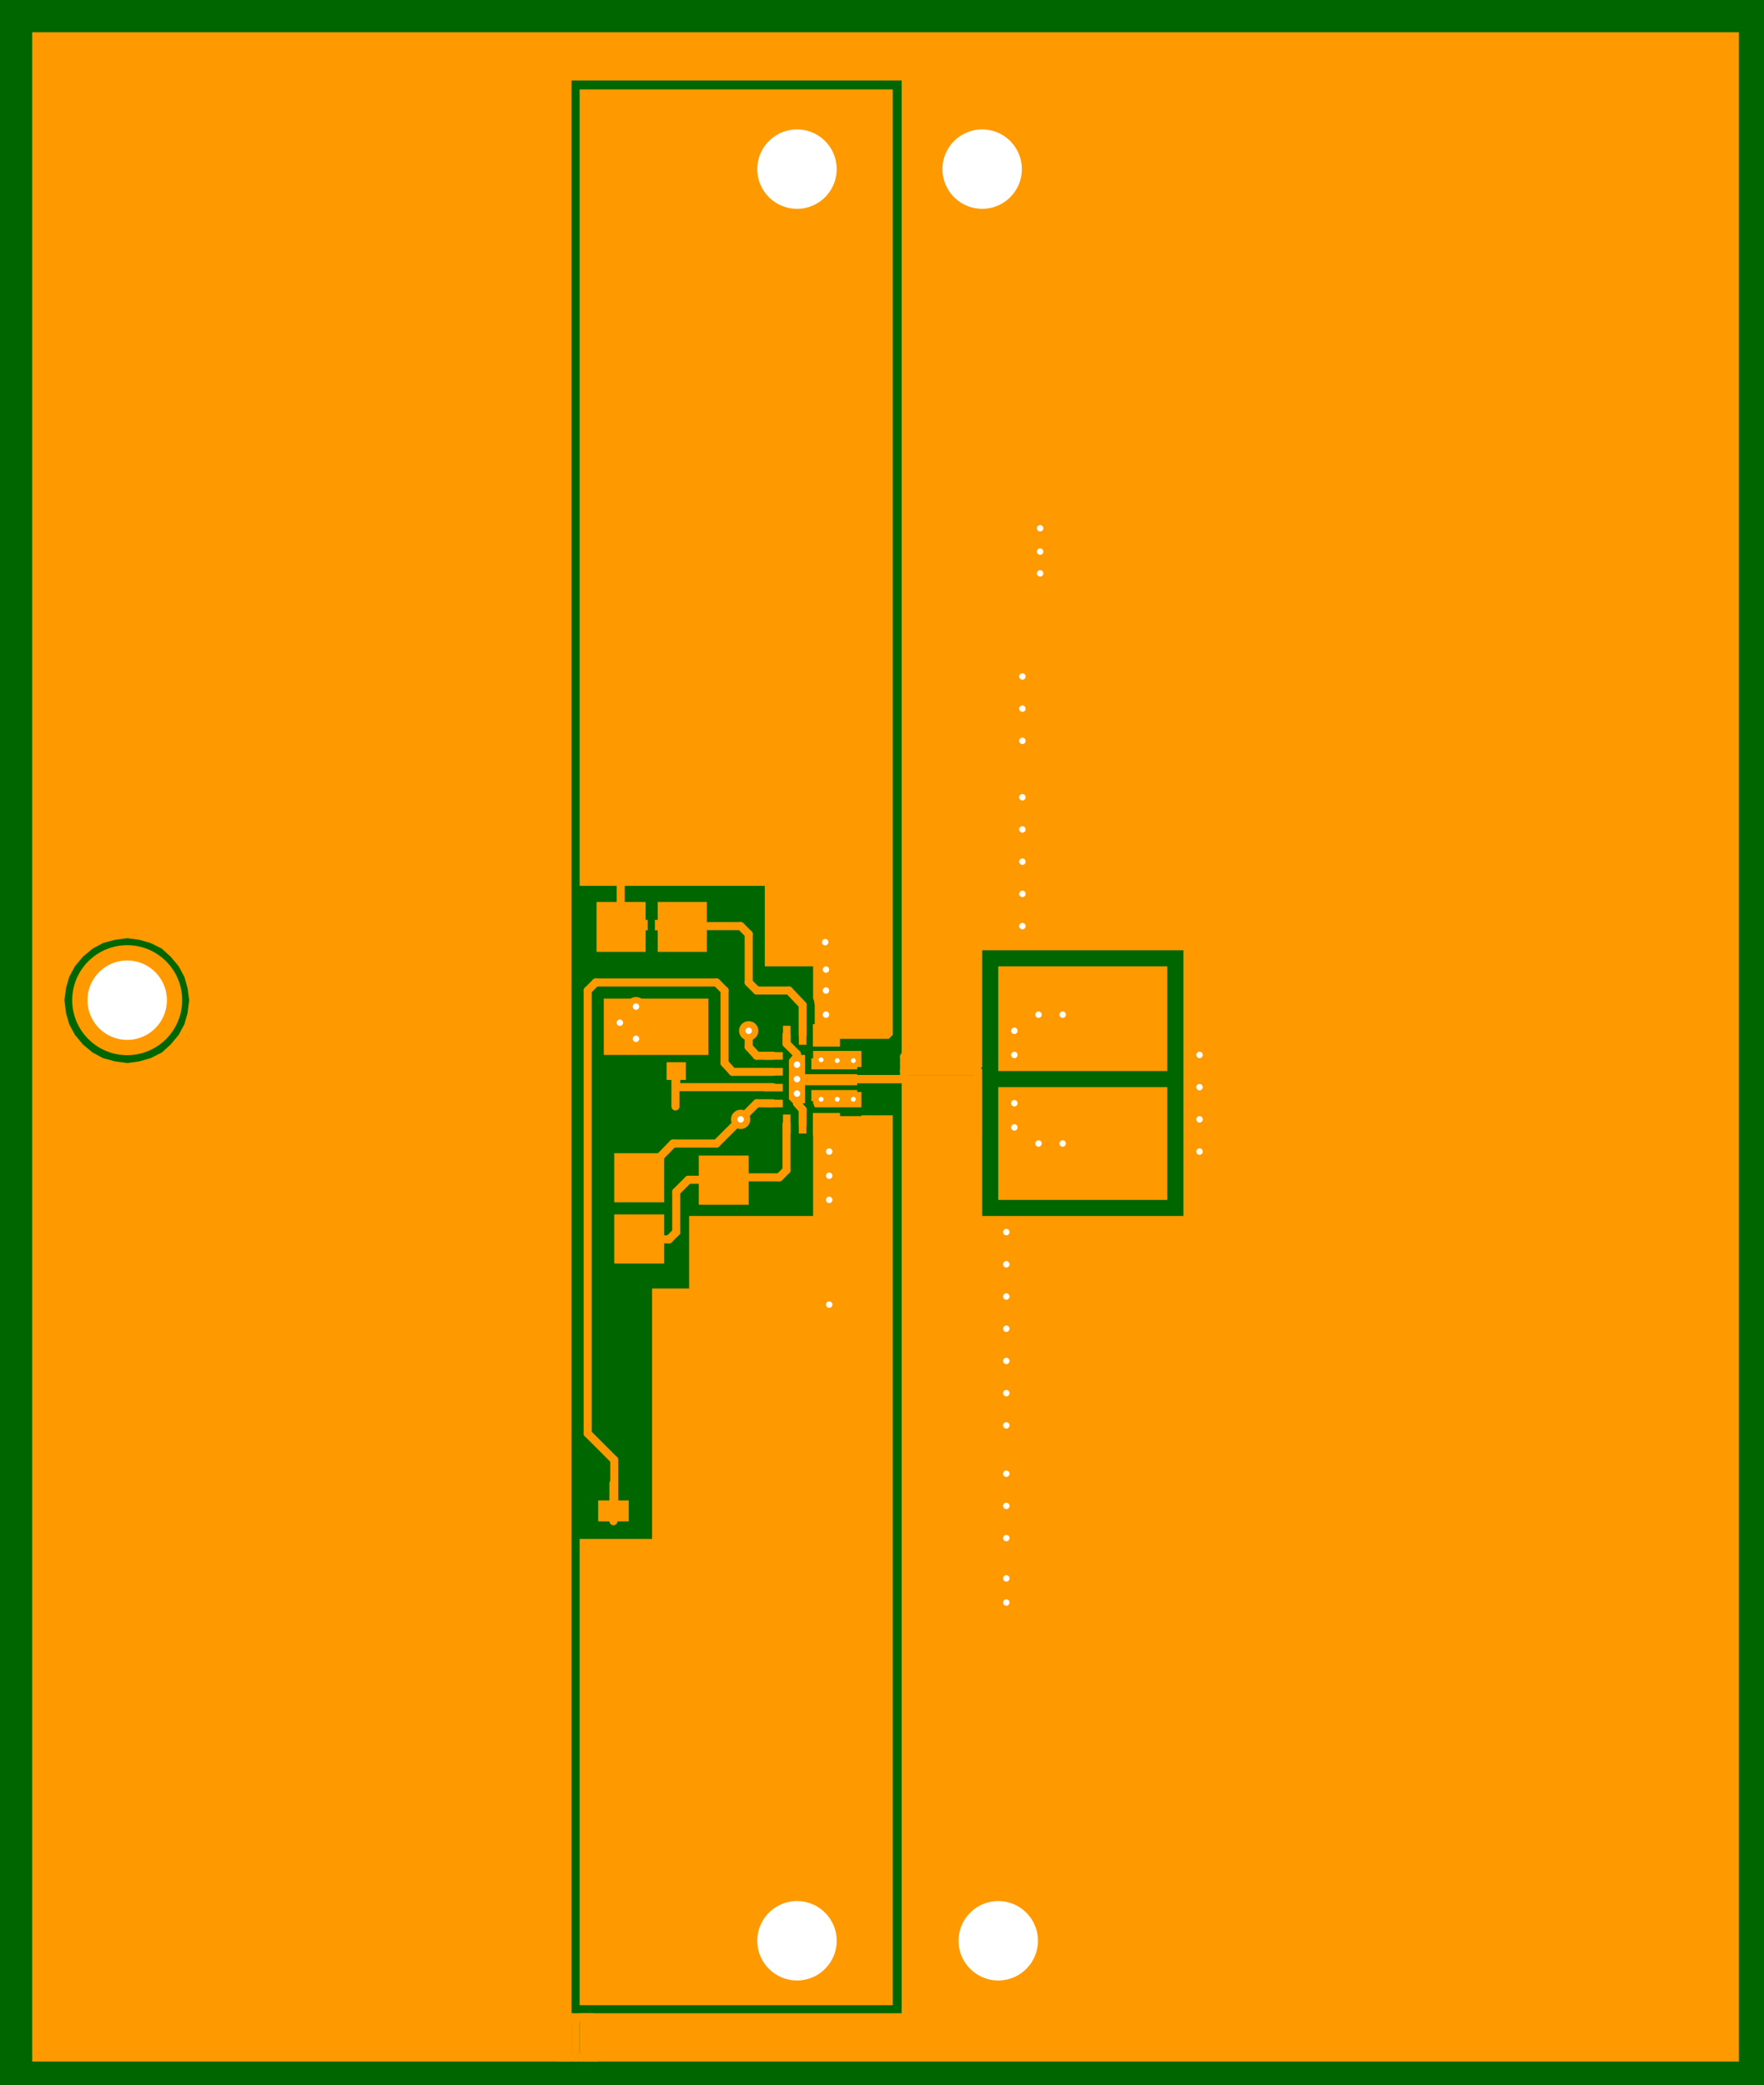 <?xml version="1.0" encoding="UTF-8"?>
<!DOCTYPE svg PUBLIC "-//W3C//DTD SVG 1.1//EN" "http://www.w3.org/Graphics/SVG/1.1/DTD/svg11.dtd">

<svg xmlns="http://www.w3.org/2000/svg" xmlns:xlink="http://www.w3.org/1999/xlink" width="223.5px" height="264.1px" viewbox="0 0 223.5 264.1" version="1.1">
  <rect width="100%" height="100%" fill="#808080" stroke="none"/>
  <title>TPS63070_BUCKBOOST_RNM_A_top: null</title>
  <desc>TPS63070_BUCKBOOST_RNM_A WebTHERM&amp;reg; Board Layout file</desc>
  <g id="board" fill-opacity="1" transform="scale(0.102,-0.102) translate(0,-2600.0)">
    <rect x="0" y="0" width="2200" height="2600" stroke="#006600" stroke-width="0" fill="#006600" type="Fill" layer="PCB" />
    <polygon net="0" points="2160,40 720,40 720,100 1120,100 1120,1220 1120,1255 1061,1255 1060,1255 1060,1255 1041,1255 1040,1255 1039,1255 1021,1255 1020,1255 1020,1255 1000,1255 1000,1250 1000,1245 1000,1230 985,1230 980,1235 980,1284 985,1290 1000,1290 1000,1265 1019,1265 1020,1264 1022,1265 1037,1265 1040,1264 1043,1265 1057,1265 1060,1264 1063,1265 1114,1265 1114,1265 1114,1265 1115,1265 1122,1265 1211,1265 1213,1265 1213,1265 1214,1265 1214,1264 1214,1264 1216,1262 1220,1259 1220,1090 1470,1090 1470,1420 1220,1420 1220,1275 1216,1272 1214,1270 1214,1270 1214,1270 1213,1270 1213,1270 1211,1270 1125,1270 1120,1270 1120,1272 1120,1273 1120,2500 710,2500 710,40 40,40 40,2560 2160,2560" stroke-width="0.0" stroke="#ff9900" fill="#ff9900" stroke-linecap="round" stroke-linejoin="round" opacity="1.0" layer="TOP" />
    <polygon net="0" points="158,1435 143,1433 128,1429 115,1422 103,1412 93,1400 86,1387 82,1373 80,1358 82,1342 86,1328 93,1315 103,1303 115,1293 128,1286 143,1282 158,1280 173,1282 187,1286 201,1293 212,1303 222,1315 229,1328 233,1342 235,1358 233,1373 229,1387 222,1400 212,1412 201,1422 187,1429 173,1433" stroke-width="0.0" stroke="#006600" fill="#006600" stroke-linecap="round" stroke-linejoin="round" opacity="1.0" layer="TOP" />
    <polygon net="13" points="1070,1295 1070,1275 1010,1275 1010,1277 1010,1278 1010,1279 1010,1290 1010,1291 1010,1295" stroke-width="0.0" stroke="#ff9900" fill="#ff9900" stroke-linecap="round" stroke-linejoin="round" opacity="1.0" layer="TOP" />
    <polygon net="0" points="880,1290 840,1290 840,1290 839,1290 798,1290 798,1290 750,1290 750,1360 880,1360" stroke-width="0.0" stroke="#ff9900" fill="#ff9900" stroke-linecap="round" stroke-linejoin="round" opacity="1.0" layer="TOP" />
    <polygon net="14" points="1070,1235 1070,1230 1070,1225 1012,1225 1011,1228 1010,1230 1010,1241 1010,1242 1010,1243 1010,1244 1070,1244" stroke-width="0.0" stroke="#ff9900" fill="#ff9900" stroke-linecap="round" stroke-linejoin="round" opacity="1.0" layer="TOP" />
    <polygon net="3" points="1109,1315 1104,1310 1016,1310 1012,1315 1012,1352 1011,1358 1010,1360 1010,1400 950,1400 950,1500 810,1500 720,1500 720,2489 1109,2489" stroke-width="0.0" stroke="#ff9900" fill="#ff9900" stroke-linecap="round" stroke-linejoin="round" opacity="1.0" layer="TOP" />
    <polygon net="9" points="1109,1215 1109,110 735,110 735,110 720,110 720,689 810,689 810,990 810,1000 830,1000 856,1000 856,1090 1010,1090 1010,1110 1010,1190 1010,1197 1011,1199 1012,1204 1012,1209 1018,1214 1070,1214 1070,1215 1071,1215" stroke-width="0.0" stroke="#ff9900" fill="#ff9900" stroke-linecap="round" stroke-linejoin="round" opacity="1.0" layer="TOP" />
    <polygon net="13" points="1450,1270 1240,1270 1240,1400 1450,1400" stroke-width="0.0" stroke="#ff9900" fill="#ff9900" stroke-linecap="round" stroke-linejoin="round" opacity="1.0" layer="TOP" />
    <polygon net="14" points="1450,1110 1240,1110 1240,1250 1450,1250" stroke-width="0.0" stroke="#ff9900" fill="#ff9900" stroke-linecap="round" stroke-linejoin="round" opacity="1.0" layer="TOP" />
    <polygon net="14" points="1273,1194 1273,1232 1406,1232 1406,1194" stroke-width="0.0" stroke="#ff9900" fill="#ff9900" stroke-linecap="round" stroke-linejoin="round" opacity="1.0" layer="TOP" />
    <polygon net="13" points="1273,1287 1273,1325 1406,1325 1406,1287" stroke-width="0.0" stroke="#ff9900" fill="#ff9900" stroke-linecap="round" stroke-linejoin="round" opacity="1.0" layer="TOP" />
    <polygon net="7" points="763,1031 763,1092 825,1092 825,1031" stroke-width="0.0" stroke="#ff9900" fill="#ff9900" stroke-linecap="round" stroke-linejoin="round" opacity="1.0" layer="TOP" />
    <polygon net="0" points="763,1107 763,1168 825,1168 825,1107" stroke-width="0.0" stroke="#ff9900" fill="#ff9900" stroke-linecap="round" stroke-linejoin="round" opacity="1.0" layer="TOP" />
    <polygon net="9" points="868,1028 868,1089 930,1089 930,1028" stroke-width="0.0" stroke="#ff9900" fill="#ff9900" stroke-linecap="round" stroke-linejoin="round" opacity="1.0" layer="TOP" />
    <polygon net="7" points="868,1104 868,1165 930,1165 930,1104" stroke-width="0.0" stroke="#ff9900" fill="#ff9900" stroke-linecap="round" stroke-linejoin="round" opacity="1.0" layer="TOP" />
    <polygon net="3" points="741,1418 741,1480 802,1480 802,1418" stroke-width="0.0" stroke="#ff9900" fill="#ff9900" stroke-linecap="round" stroke-linejoin="round" opacity="1.0" layer="TOP" />
    <polygon net="10" points="817,1418 817,1480 878,1480 878,1418" stroke-width="0.0" stroke="#ff9900" fill="#ff9900" stroke-linecap="round" stroke-linejoin="round" opacity="1.0" layer="TOP" />
    <line net="10" x1="825" y1="1450" x2="848" y2="1450" stroke-width="10" stroke="#ff9900" stroke-linecap="round" stroke-linejoin="round" opacity="1.0" layer="TOP" />
    <line net="3" x1="771" y1="1450" x2="795" y2="1450" stroke-width="10" stroke="#ff9900" stroke-linecap="round" stroke-linejoin="round" opacity="1.0" layer="TOP" />
    <line net="7" x1="888" y1="1138" x2="903" y2="1138" stroke-width="10" stroke="#ff9900" stroke-linecap="round" stroke-linejoin="round" opacity="1.0" layer="TOP" />
    <line net="7" x1="900" y1="1110" x2="900" y2="1135" stroke-width="10" stroke="#ff9900" stroke-linecap="round" stroke-linejoin="round" opacity="1.0" layer="TOP" />
    <line net="7" x1="903" y1="1138" x2="968" y2="1138" stroke-width="10" stroke="#ff9900" stroke-linecap="round" stroke-linejoin="round" opacity="1.0" layer="TOP" />
    <line net="7" x1="900" y1="1135" x2="903" y2="1138" stroke-width="10" stroke="#ff9900" stroke-linecap="round" stroke-linejoin="round" opacity="1.0" layer="TOP" />
    <line net="7" x1="795" y1="1061" x2="795" y2="1085" stroke-width="10" stroke="#ff9900" stroke-linecap="round" stroke-linejoin="round" opacity="1.0" layer="TOP" />
    <line net="0" x1="795" y1="1115" x2="795" y2="1138" stroke-width="10" stroke="#ff9900" stroke-linecap="round" stroke-linejoin="round" opacity="1.0" layer="TOP" />
    <line net="17" x1="840" y1="1251" x2="841" y2="1250" stroke-width="10" stroke="#ff9900" stroke-linecap="round" stroke-linejoin="round" opacity="1.0" layer="TOP" />
    <line net="17" x1="840" y1="1251" x2="840" y2="1275" stroke-width="10" stroke="#ff9900" stroke-linecap="round" stroke-linejoin="round" opacity="1.0" layer="TOP" />
    <line net="17" x1="840" y1="1249" x2="840" y2="1251" stroke-width="10" stroke="#ff9900" stroke-linecap="round" stroke-linejoin="round" opacity="1.0" layer="TOP" />
    <line net="0" x1="1152" y1="1122" x2="1165" y2="1110" stroke-width="10" stroke="#ff9900" stroke-linecap="round" stroke-linejoin="round" opacity="1.0" layer="TOP" />
    <line net="0" x1="1152" y1="1122" x2="1152" y2="1130" stroke-width="10" stroke="#ff9900" stroke-linecap="round" stroke-linejoin="round" opacity="1.0" layer="TOP" />
    <line net="0" x1="1152" y1="1130" x2="1215" y2="1192" stroke-width="10" stroke="#ff9900" stroke-linecap="round" stroke-linejoin="round" opacity="1.0" layer="TOP" />
    <line net="0" x1="1215" y1="1192" x2="1215" y2="1270" stroke-width="10" stroke="#ff9900" stroke-linecap="round" stroke-linejoin="round" opacity="1.0" layer="TOP" />
    <line net="0" x1="1123" y1="1270" x2="1123" y2="1288" stroke-width="10" stroke="#ff9900" stroke-linecap="round" stroke-linejoin="round" opacity="1.0" layer="TOP" />
    <line net="0" x1="1123" y1="1263" x2="1123" y2="1270" stroke-width="10" stroke="#ff9900" stroke-linecap="round" stroke-linejoin="round" opacity="1.0" layer="TOP" />
    <line net="0" x1="1123" y1="1270" x2="1215" y2="1270" stroke-width="10" stroke="#ff9900" stroke-linecap="round" stroke-linejoin="round" opacity="1.0" layer="TOP" />
    <line net="0" x1="1171" y1="920" x2="1171" y2="950" stroke-width="10" stroke="#ff9900" stroke-linecap="round" stroke-linejoin="round" opacity="1.0" layer="TOP" />
    <line net="0" x1="1171" y1="259" x2="1171" y2="920" stroke-width="10" stroke="#ff9900" stroke-linecap="round" stroke-linejoin="round" opacity="1.0" layer="TOP" />
    <line net="0" x1="1120" y1="1260" x2="1123" y2="1263" stroke-width="10" stroke="#ff9900" stroke-linecap="round" stroke-linejoin="round" opacity="1.0" layer="TOP" />
    <line net="0" x1="1029" y1="1260" x2="1120" y2="1260" stroke-width="10" stroke="#ff9900" stroke-linecap="round" stroke-linejoin="round" opacity="1.0" layer="TOP" />
    <line net="9" x1="1025" y1="1204" x2="1083" y2="1146" stroke-width="10" stroke="#ff9900" stroke-linecap="round" stroke-linejoin="round" opacity="1.0" layer="TOP" />
    <line net="9" x1="1083" y1="1026" x2="1083" y2="1146" stroke-width="10" stroke="#ff9900" stroke-linecap="round" stroke-linejoin="round" opacity="1.0" layer="TOP" />
    <line net="10" x1="997" y1="1315" x2="997" y2="1352" stroke-width="10" stroke="#ff9900" stroke-linecap="round" stroke-linejoin="round" opacity="1.0" layer="TOP" />
    <line net="3" x1="1025" y1="1315" x2="1026" y2="1315" stroke-width="10" stroke="#ff9900" stroke-linecap="round" stroke-linejoin="round" opacity="1.0" layer="TOP" />
    <line net="3" x1="1025" y1="1315" x2="1026" y2="1315" stroke-width="10" stroke="#ff9900" stroke-linecap="round" stroke-linejoin="round" opacity="1.0" layer="TOP" />
    <line net="15" x1="730" y1="820" x2="730" y2="1370" stroke-width="10" stroke="#ff9900" stroke-linecap="round" stroke-linejoin="round" opacity="1.0" layer="TOP" />
    <line net="15" x1="730" y1="820" x2="763" y2="787" stroke-width="10" stroke="#ff9900" stroke-linecap="round" stroke-linejoin="round" opacity="1.0" layer="TOP" />
    <line net="15" x1="763" y1="735" x2="763" y2="787" stroke-width="10" stroke="#ff9900" stroke-linecap="round" stroke-linejoin="round" opacity="1.0" layer="TOP" />
    <line net="7" x1="795" y1="1061" x2="831" y2="1061" stroke-width="10" stroke="#ff9900" stroke-linecap="round" stroke-linejoin="round" opacity="1.0" layer="TOP" />
    <line net="7" x1="831" y1="1061" x2="840" y2="1070" stroke-width="10" stroke="#ff9900" stroke-linecap="round" stroke-linejoin="round" opacity="1.0" layer="TOP" />
    <line net="7" x1="840" y1="1070" x2="840" y2="1120" stroke-width="10" stroke="#ff9900" stroke-linecap="round" stroke-linejoin="round" opacity="1.0" layer="TOP" />
    <line net="7" x1="840" y1="1120" x2="855" y2="1135" stroke-width="10" stroke="#ff9900" stroke-linecap="round" stroke-linejoin="round" opacity="1.0" layer="TOP" />
    <line net="7" x1="855" y1="1135" x2="900" y2="1135" stroke-width="10" stroke="#ff9900" stroke-linecap="round" stroke-linejoin="round" opacity="1.0" layer="TOP" />
    <line net="9" x1="900" y1="1050" x2="900" y2="1058" stroke-width="10" stroke="#ff9900" stroke-linecap="round" stroke-linejoin="round" opacity="1.0" layer="TOP" />
    <line net="0" x1="795" y1="1138" x2="836" y2="1180" stroke-width="10" stroke="#ff9900" stroke-linecap="round" stroke-linejoin="round" opacity="1.0" layer="TOP" />
    <line net="0" x1="836" y1="1180" x2="890" y2="1180" stroke-width="10" stroke="#ff9900" stroke-linecap="round" stroke-linejoin="round" opacity="1.0" layer="TOP" />
    <line net="0" x1="1170" y1="1469" x2="1181" y2="1480" stroke-width="10" stroke="#ff9900" stroke-linecap="round" stroke-linejoin="round" opacity="1.0" layer="TOP" />
    <line net="0" x1="1170" y1="1335" x2="1170" y2="1469" stroke-width="10" stroke="#ff9900" stroke-linecap="round" stroke-linejoin="round" opacity="1.0" layer="TOP" />
    <line net="0" x1="1123" y1="1288" x2="1170" y2="1335" stroke-width="10" stroke="#ff9900" stroke-linecap="round" stroke-linejoin="round" opacity="1.0" layer="TOP" />
    <line net="0" x1="1165" y1="1057" x2="1165" y2="1110" stroke-width="10" stroke="#ff9900" stroke-linecap="round" stroke-linejoin="round" opacity="1.0" layer="TOP" />
    <line net="0" x1="1163" y1="1056" x2="1165" y2="1057" stroke-width="10" stroke="#ff9900" stroke-linecap="round" stroke-linejoin="round" opacity="1.0" layer="TOP" />
    <line net="0" x1="1163" y1="957" x2="1163" y2="1056" stroke-width="10" stroke="#ff9900" stroke-linecap="round" stroke-linejoin="round" opacity="1.0" layer="TOP" />
    <line net="0" x1="1171" y1="259" x2="1240" y2="190" stroke-width="10" stroke="#ff9900" stroke-linecap="round" stroke-linejoin="round" opacity="1.0" layer="TOP" />
    <line net="15" x1="740" y1="1380" x2="890" y2="1380" stroke-width="10" stroke="#ff9900" stroke-linecap="round" stroke-linejoin="round" opacity="1.0" layer="TOP" />
    <line net="15" x1="730" y1="1370" x2="740" y2="1380" stroke-width="10" stroke="#ff9900" stroke-linecap="round" stroke-linejoin="round" opacity="1.0" layer="TOP" />
    <line net="9" x1="900" y1="1050" x2="970" y2="980" stroke-width="10" stroke="#ff9900" stroke-linecap="round" stroke-linejoin="round" opacity="1.0" layer="TOP" />
    <line net="15" x1="900" y1="1280" x2="900" y2="1370" stroke-width="10" stroke="#ff9900" stroke-linecap="round" stroke-linejoin="round" opacity="1.0" layer="TOP" />
    <line net="15" x1="890" y1="1380" x2="900" y2="1370" stroke-width="10" stroke="#ff9900" stroke-linecap="round" stroke-linejoin="round" opacity="1.0" layer="TOP" />
    <line net="15" x1="900" y1="1280" x2="910" y2="1269" stroke-width="10" stroke="#ff9900" stroke-linecap="round" stroke-linejoin="round" opacity="1.0" layer="TOP" />
    <line net="15" x1="910" y1="1269" x2="960" y2="1269" stroke-width="10" stroke="#ff9900" stroke-linecap="round" stroke-linejoin="round" opacity="1.0" layer="TOP" />
    <line net="0" x1="890" y1="1180" x2="920" y2="1210" stroke-width="10" stroke="#ff9900" stroke-linecap="round" stroke-linejoin="round" opacity="1.0" layer="TOP" />
    <line net="0" x1="920" y1="1210" x2="940" y2="1230" stroke-width="10" stroke="#ff9900" stroke-linecap="round" stroke-linejoin="round" opacity="1.0" layer="TOP" />
    <line net="0" x1="940" y1="1230" x2="960" y2="1230" stroke-width="10" stroke="#ff9900" stroke-linecap="round" stroke-linejoin="round" opacity="1.0" layer="TOP" />
    <line net="17" x1="841" y1="1250" x2="960" y2="1250" stroke-width="10" stroke="#ff9900" stroke-linecap="round" stroke-linejoin="round" opacity="1.0" layer="TOP" />
    <line net="3" x1="930" y1="1300" x2="930" y2="1320" stroke-width="10" stroke="#ff9900" stroke-linecap="round" stroke-linejoin="round" opacity="1.0" layer="TOP" />
    <line net="3" x1="930" y1="1300" x2="940" y2="1289" stroke-width="10" stroke="#ff9900" stroke-linecap="round" stroke-linejoin="round" opacity="1.0" layer="TOP" />
    <line net="3" x1="940" y1="1289" x2="960" y2="1289" stroke-width="10" stroke="#ff9900" stroke-linecap="round" stroke-linejoin="round" opacity="1.0" layer="TOP" />
    <line net="0" x1="990" y1="1260" x2="1029" y2="1260" stroke-width="10" stroke="#ff9900" stroke-linecap="round" stroke-linejoin="round" opacity="1.0" layer="TOP" />
    <line net="0" x1="990" y1="1278" x2="990" y2="1291" stroke-width="10" stroke="#ff9900" stroke-linecap="round" stroke-linejoin="round" opacity="1.0" layer="TOP" />
    <line net="0" x1="977" y1="1304" x2="977" y2="1315" stroke-width="10" stroke="#ff9900" stroke-linecap="round" stroke-linejoin="round" opacity="1.0" layer="TOP" />
    <line net="0" x1="977" y1="1304" x2="990" y2="1291" stroke-width="10" stroke="#ff9900" stroke-linecap="round" stroke-linejoin="round" opacity="1.0" layer="TOP" />
    <line net="10" x1="848" y1="1450" x2="920" y2="1450" stroke-width="10" stroke="#ff9900" stroke-linecap="round" stroke-linejoin="round" opacity="1.0" layer="TOP" />
    <line net="10" x1="920" y1="1450" x2="930" y2="1440" stroke-width="10" stroke="#ff9900" stroke-linecap="round" stroke-linejoin="round" opacity="1.0" layer="TOP" />
    <line net="10" x1="930" y1="1380" x2="930" y2="1440" stroke-width="10" stroke="#ff9900" stroke-linecap="round" stroke-linejoin="round" opacity="1.0" layer="TOP" />
    <line net="10" x1="930" y1="1380" x2="940" y2="1370" stroke-width="10" stroke="#ff9900" stroke-linecap="round" stroke-linejoin="round" opacity="1.0" layer="TOP" />
    <line net="10" x1="940" y1="1370" x2="980" y2="1370" stroke-width="10" stroke="#ff9900" stroke-linecap="round" stroke-linejoin="round" opacity="1.0" layer="TOP" />
    <line net="10" x1="980" y1="1370" x2="997" y2="1352" stroke-width="10" stroke="#ff9900" stroke-linecap="round" stroke-linejoin="round" opacity="1.0" layer="TOP" />
    <line net="3" x1="771" y1="1450" x2="771" y2="1518" stroke-width="10" stroke="#ff9900" stroke-linecap="round" stroke-linejoin="round" opacity="1.0" layer="TOP" />
    <line net="3" x1="770" y1="1520" x2="771" y2="1518" stroke-width="10" stroke="#ff9900" stroke-linecap="round" stroke-linejoin="round" opacity="1.0" layer="TOP" />
    <line net="0" x1="1163" y1="957" x2="1171" y2="950" stroke-width="10" stroke="#ff9900" stroke-linecap="round" stroke-linejoin="round" opacity="1.0" layer="TOP" />
    <line net="9" x1="990" y1="190" x2="990" y2="270" stroke-width="10" stroke="#ff9900" stroke-linecap="round" stroke-linejoin="round" opacity="1.0" layer="TOP" />
    <line net="9" x1="990" y1="270" x2="1049" y2="329" stroke-width="10" stroke="#ff9900" stroke-linecap="round" stroke-linejoin="round" opacity="1.0" layer="TOP" />
    <line net="9" x1="770" y1="661" x2="838" y2="661" stroke-width="10" stroke="#ff9900" stroke-linecap="round" stroke-linejoin="round" opacity="1.0" layer="TOP" />
    <line net="9" x1="1000" y1="950" x2="1049" y2="950" stroke-width="10" stroke="#ff9900" stroke-linecap="round" stroke-linejoin="round" opacity="1.0" layer="TOP" />
    <line net="9" x1="970" y1="980" x2="1000" y2="950" stroke-width="10" stroke="#ff9900" stroke-linecap="round" stroke-linejoin="round" opacity="1.0" layer="TOP" />
    <line net="9" x1="1049" y1="329" x2="1049" y2="950" stroke-width="10" stroke="#ff9900" stroke-linecap="round" stroke-linejoin="round" opacity="1.0" layer="TOP" />
    <line net="9" x1="1049" y1="950" x2="1049" y2="991" stroke-width="10" stroke="#ff9900" stroke-linecap="round" stroke-linejoin="round" opacity="1.0" layer="TOP" />
    <line net="9" x1="1049" y1="991" x2="1083" y2="1026" stroke-width="10" stroke="#ff9900" stroke-linecap="round" stroke-linejoin="round" opacity="1.0" layer="TOP" />
    <line net="3" x1="1026" y1="1315" x2="1026" y2="1396" stroke-width="10" stroke="#ff9900" stroke-linecap="round" stroke-linejoin="round" opacity="1.0" layer="TOP" />
    <line net="3" x1="1026" y1="1396" x2="1059" y2="1429" stroke-width="10" stroke="#ff9900" stroke-linecap="round" stroke-linejoin="round" opacity="1.0" layer="TOP" />
    <line net="3" x1="990" y1="2390" x2="1059" y2="2321" stroke-width="10" stroke="#ff9900" stroke-linecap="round" stroke-linejoin="round" opacity="1.0" layer="TOP" />
    <line net="3" x1="1059" y1="1429" x2="1059" y2="2321" stroke-width="10" stroke="#ff9900" stroke-linecap="round" stroke-linejoin="round" opacity="1.0" layer="TOP" />
    <line net="0" x1="1150" y1="2320" x2="1220" y2="2390" stroke-width="10" stroke="#ff9900" stroke-linecap="round" stroke-linejoin="round" opacity="1.0" layer="TOP" />
    <line net="0" x1="1150" y1="1600" x2="1150" y2="2320" stroke-width="10" stroke="#ff9900" stroke-linecap="round" stroke-linejoin="round" opacity="1.0" layer="TOP" />
    <line net="0" x1="1150" y1="1600" x2="1181" y2="1569" stroke-width="10" stroke="#ff9900" stroke-linecap="round" stroke-linejoin="round" opacity="1.0" layer="TOP" />
    <line net="0" x1="1181" y1="1480" x2="1181" y2="1569" stroke-width="10" stroke="#ff9900" stroke-linecap="round" stroke-linejoin="round" opacity="1.0" layer="TOP" />
    <line net="0" x1="771" y1="1328" x2="840" y2="1328" stroke-width="10" stroke="#ff9900" stroke-linecap="round" stroke-linejoin="round" opacity="1.0" layer="TOP" />
    <line net="0" x1="770" y1="1330" x2="771" y2="1328" stroke-width="10" stroke="#ff9900" stroke-linecap="round" stroke-linejoin="round" opacity="1.0" layer="TOP" />
    <line net="0" x1="1240" y1="130" x2="1240" y2="190" stroke-width="10" stroke="#ff9900" stroke-linecap="round" stroke-linejoin="round" opacity="1.0" layer="TOP" />
    <line net="0" x1="1200" y1="90" x2="1240" y2="130" stroke-width="10" stroke="#ff9900" stroke-linecap="round" stroke-linejoin="round" opacity="1.0" layer="TOP" />
    <line net="0" x1="735" y1="95" x2="740" y2="90" stroke-width="10" stroke="#ff9900" stroke-linecap="round" stroke-linejoin="round" opacity="1.0" layer="TOP" />
    <line net="0" x1="710" y1="95" x2="735" y2="95" stroke-width="10" stroke="#ff9900" stroke-linecap="round" stroke-linejoin="round" opacity="1.0" layer="TOP" />
    <line net="0" x1="710" y1="95" x2="715" y2="90" stroke-width="10" stroke="#ff9900" stroke-linecap="round" stroke-linejoin="round" opacity="1.0" layer="TOP" />
    <line net="0" x1="715" y1="45" x2="715" y2="90" stroke-width="10" stroke="#ff9900" stroke-linecap="round" stroke-linejoin="round" opacity="1.0" layer="TOP" />
    <line net="0" x1="715" y1="45" x2="740" y2="45" stroke-width="10" stroke="#ff9900" stroke-linecap="round" stroke-linejoin="round" opacity="1.0" layer="TOP" />
    <line net="0" x1="755" y1="60" x2="1285" y2="60" stroke-width="10" stroke="#ff9900" stroke-linecap="round" stroke-linejoin="round" opacity="1.0" layer="TOP" />
    <line net="0" x1="1285" y1="60" x2="1400" y2="175" stroke-width="10" stroke="#ff9900" stroke-linecap="round" stroke-linejoin="round" opacity="1.0" layer="TOP" />
    <line net="0" x1="1400" y1="175" x2="1400" y2="525" stroke-width="10" stroke="#ff9900" stroke-linecap="round" stroke-linejoin="round" opacity="1.0" layer="TOP" />
    <line net="0" x1="1315" y1="610" x2="1400" y2="525" stroke-width="10" stroke="#ff9900" stroke-linecap="round" stroke-linejoin="round" opacity="1.0" layer="TOP" />
    <line net="0" x1="729" y1="90" x2="740" y2="90" stroke-width="10" stroke="#ff9900" stroke-linecap="round" stroke-linejoin="round" opacity="1.0" layer="TOP" />
    <line net="0" x1="740" y1="90" x2="1200" y2="90" stroke-width="10" stroke="#ff9900" stroke-linecap="round" stroke-linejoin="round" opacity="1.0" layer="TOP" />
    <line net="0" x1="1250" y1="610" x2="1315" y2="610" stroke-width="10" stroke="#ff9900" stroke-linecap="round" stroke-linejoin="round" opacity="1.0" layer="TOP" />
    <line net="0" x1="740" y1="45" x2="755" y2="60" stroke-width="10" stroke="#ff9900" stroke-linecap="round" stroke-linejoin="round" opacity="1.0" layer="TOP" />
    <line net="0" x1="695" y1="45" x2="715" y2="45" stroke-width="10" stroke="#ff9900" stroke-linecap="round" stroke-linejoin="round" opacity="1.0" layer="TOP" />
    <line net="0" x1="990" y1="1230" x2="997" y2="1222" stroke-width="10" stroke="#ff9900" stroke-linecap="round" stroke-linejoin="round" opacity="1.0" layer="TOP" />
    <line net="0" x1="997" y1="1204" x2="997" y2="1222" stroke-width="10" stroke="#ff9900" stroke-linecap="round" stroke-linejoin="round" opacity="1.0" layer="TOP" />
    <line net="0" x1="990" y1="1230" x2="990" y2="1242" stroke-width="10" stroke="#ff9900" stroke-linecap="round" stroke-linejoin="round" opacity="1.0" layer="TOP" />
    <line net="7" x1="977" y1="1147" x2="977" y2="1204" stroke-width="10" stroke="#ff9900" stroke-linecap="round" stroke-linejoin="round" opacity="1.0" layer="TOP" />
    <line net="7" x1="968" y1="1138" x2="977" y2="1147" stroke-width="10" stroke="#ff9900" stroke-linecap="round" stroke-linejoin="round" opacity="1.0" layer="TOP" />
    <line net="0" x1="1128" y1="1129" x2="1175" y2="1129" stroke-width="10" stroke="#ff9900" stroke-linecap="round" stroke-linejoin="round" opacity="1.0" layer="TOP" />
    <line net="9" x1="1052" y1="1129" x2="1099" y2="1129" stroke-width="10" stroke="#ff9900" stroke-linecap="round" stroke-linejoin="round" opacity="1.0" layer="TOP" />
    <line net="0" x1="1129" y1="1399" x2="1176" y2="1399" stroke-width="10" stroke="#ff9900" stroke-linecap="round" stroke-linejoin="round" opacity="1.0" layer="TOP" />
    <line net="3" x1="1053" y1="1399" x2="1100" y2="1399" stroke-width="10" stroke="#ff9900" stroke-linecap="round" stroke-linejoin="round" opacity="1.0" layer="TOP" />
    <line net="9" x1="1026" y1="919" x2="1071" y2="919" stroke-width="10" stroke="#ff9900" stroke-linecap="round" stroke-linejoin="round" opacity="1.0" layer="TOP" />
    <line net="0" x1="1148" y1="919" x2="1193" y2="919" stroke-width="10" stroke="#ff9900" stroke-linecap="round" stroke-linejoin="round" opacity="1.0" layer="TOP" />
    <line net="9" x1="1070" y1="1005" x2="1070" y2="1054" stroke-width="10" stroke="#ff9900" stroke-linecap="round" stroke-linejoin="round" opacity="1.0" layer="TOP" />
    <line net="0" x1="1150" y1="1005" x2="1150" y2="1054" stroke-width="10" stroke="#ff9900" stroke-linecap="round" stroke-linejoin="round" opacity="1.0" layer="TOP" />
    <line net="15" x1="762" y1="711" x2="762" y2="758" stroke-width="10" stroke="#ff9900" stroke-linecap="round" stroke-linejoin="round" opacity="1.0" layer="TOP" />
    <line net="9" x1="762" y1="635" x2="762" y2="682" stroke-width="10" stroke="#ff9900" stroke-linecap="round" stroke-linejoin="round" opacity="1.0" layer="TOP" />
    <line net="0" x1="839" y1="1302" x2="839" y2="1349" stroke-width="10" stroke="#ff9900" stroke-linecap="round" stroke-linejoin="round" opacity="1.0" layer="TOP" />
    <line net="17" x1="839" y1="1226" x2="839" y2="1273" stroke-width="10" stroke="#ff9900" stroke-linecap="round" stroke-linejoin="round" opacity="1.0" layer="TOP" />
    <rect comp="1" net="3" pin="1" x="1056.6" y="1371.1" width="44" height="57" stroke-width="0" stroke="#ff9900" fill="#ff9900" opacity="1.0" layer="TOP" />
    <rect comp="1" net="0" pin="2" x="1127.6" y="1371.1" width="44" height="57" stroke-width="0" stroke="#ff9900" fill="#ff9900" opacity="1.0" layer="TOP" />
    <rect comp="0" net="9" pin="1" x="1056.1" y="1100.9" width="44" height="57" stroke-width="0" stroke="#ff9900" fill="#ff9900" opacity="1.0" layer="TOP" />
    <rect comp="0" net="0" pin="2" x="1127.1" y="1100.9" width="44" height="57" stroke-width="0" stroke="#ff9900" fill="#ff9900" opacity="1.0" layer="TOP" />
    <rect comp="12" net="17" pin="1" x="828.0" y="1259" width="24" height="22" stroke-width="0" stroke="#ff9900" fill="#ff9900" opacity="1.0" layer="TOP" />
    <rect comp="12" net="0" pin="2" x="828.0" y="1292" width="24" height="22" stroke-width="0" stroke="#ff9900" fill="#ff9900" opacity="1.0" layer="TOP" />
    <rect comp="13" net="3" pin="1" x="1034.3" y="1451.3" width="44" height="106" stroke-width="0" stroke="#ff9900" fill="#ff9900" opacity="1.0" layer="TOP" />
    <rect comp="13" net="0" pin="2" x="1152.3" y="1451.3" width="44" height="106" stroke-width="0" stroke="#ff9900" fill="#ff9900" opacity="1.0" layer="TOP" />
    <rect comp="14" net="9" pin="1" x="1033.5" y="877.7" width="44" height="106" stroke-width="0" stroke="#ff9900" fill="#ff9900" opacity="1.0" layer="TOP" />
    <rect comp="14" net="0" pin="2" x="1151.5" y="877.7" width="44" height="106" stroke-width="0" stroke="#ff9900" fill="#ff9900" opacity="1.0" layer="TOP" />
    <rect comp="11" net="9" pin="1" x="1068.2" y="1010.0" width="26" height="38" stroke-width="0" stroke="#ff9900" fill="#ff9900" opacity="1.0" layer="TOP" />
    <rect comp="11" net="0" pin="2" x="1123.2" y="1010.0" width="26" height="38" stroke-width="0" stroke="#ff9900" fill="#ff9900" opacity="1.0" layer="TOP" />
    <circle comp="17" net="0" pin="1" cx="1219.4" cy="2389.2" r="32" stroke-width="0" stroke="#ff9900" fill="#ff9900" layer="TOP" opacity="1.0" />
    <circle comp="19" net="0" pin="1" cx="1239.6" cy="188.9" r="32" stroke-width="0" stroke="#ff9900" fill="#ff9900" layer="TOP" opacity="1.0" />
    <rect comp="7" net="13" pin="1" x="1257.8" y="1286.8" width="145.6" height="38.5" stroke-width="0" stroke="#ff9900" fill="#ff9900" opacity="1.0" layer="TOP" />
    <rect comp="7" net="14" pin="2" x="1257.8" y="1193.5" width="145.6" height="38.5" stroke-width="0" stroke="#ff9900" fill="#ff9900" opacity="1.0" layer="TOP" />
    <rect comp="20" net="3" pin="1" x="790.5" y="1444.7" width="14" height="13" stroke-width="0" stroke="#ff9900" fill="#ff9900" opacity="1.0" layer="TOP" />
    <rect comp="20" net="10" pin="2" x="813.5" y="1444.7" width="14" height="13" stroke-width="0" stroke="#ff9900" fill="#ff9900" opacity="1.0" layer="TOP" />
    <rect comp="9" net="7" pin="1" x="772.3" y="1058.9" width="38" height="26" stroke-width="0" stroke="#ff9900" fill="#ff9900" opacity="1.0" layer="TOP" />
    <rect comp="9" net="0" pin="2" x="772.3" y="1113.9" width="38" height="26" stroke-width="0" stroke="#ff9900" fill="#ff9900" opacity="1.0" layer="TOP" />
    <rect comp="8" net="9" pin="1" x="880.6" y="1055.9" width="38" height="26" stroke-width="0" stroke="#ff9900" fill="#ff9900" opacity="1.0" layer="TOP" />
    <rect comp="8" net="7" pin="2" x="880.6" y="1110.9" width="38" height="26" stroke-width="0" stroke="#ff9900" fill="#ff9900" opacity="1.0" layer="TOP" />
    <rect comp="3" net="9" pin="1" x="743" y="655.8" width="38" height="26" stroke-width="0" stroke="#ff9900" fill="#ff9900" opacity="1.0" layer="TOP" />
    <rect comp="3" net="15" pin="2" x="743" y="710.8" width="38" height="26" stroke-width="0" stroke="#ff9900" fill="#ff9900" opacity="1.0" layer="TOP" />
    <circle comp="2" net="3" pin="1" cx="156.9" cy="1357.7" r="32" stroke-width="0" stroke="#ff9900" fill="#ff9900" layer="TOP" opacity="1.0" />
    <rect comp="10" net="3" pin="1" x="948.8" y="1284.1" width="23.6" height="9.4" stroke-width="0" stroke="#ff9900" fill="#ff9900" opacity="1.0" layer="TOP" />
    <rect comp="10" net="15" pin="2" x="948.8" y="1264.4" width="23.6" height="9.4" stroke-width="0" stroke="#ff9900" fill="#ff9900" opacity="1.0" layer="TOP" />
    <rect comp="10" net="17" pin="3" x="948.8" y="1244.7" width="23.6" height="9.4" stroke-width="0" stroke="#ff9900" fill="#ff9900" opacity="1.0" layer="TOP" />
    <rect comp="10" net="0" pin="4" x="948.8" y="1225" width="23.6" height="9.4" stroke-width="0" stroke="#ff9900" fill="#ff9900" opacity="1.0" layer="TOP" />
    <rect comp="10" net="7" pin="5" x="972.6" y="1192.4" width="9.4" height="23.6" stroke-width="0" stroke="#ff9900" fill="#ff9900" opacity="1.0" layer="TOP" />
    <rect comp="10" net="0" pin="6" x="992.3" y="1192.4" width="9.4" height="23.6" stroke-width="0" stroke="#ff9900" fill="#ff9900" opacity="1.0" layer="TOP" />
    <rect comp="10" net="9" pin="7" x="1009.8" y="1190.4" width="33.4" height="27.5" stroke-width="0" stroke="#ff9900" fill="#ff9900" opacity="1.0" layer="TOP" />
    <rect comp="10" net="9" pin="8" x="1009.8" y="1190.4" width="33.4" height="27.5" stroke-width="0" stroke="#ff9900" fill="#ff9900" opacity="1.0" layer="TOP" />
    <rect comp="10" net="14" pin="9" x="1007.8" y="1232.7" width="57.0" height="13.7" stroke-width="0" stroke="#ff9900" fill="#ff9900" opacity="1.0" layer="TOP" />
    <rect comp="10" net="0" pin="10" x="994" y="1252.4" width="70.8" height="13.7" stroke-width="0" stroke="#ff9900" fill="#ff9900" opacity="1.0" layer="TOP" />
    <rect comp="10" net="13" pin="11" x="1007.8" y="1272.1" width="57.0" height="13.7" stroke-width="0" stroke="#ff9900" fill="#ff9900" opacity="1.0" layer="TOP" />
    <rect comp="10" net="3" pin="12" x="1009.8" y="1300.6" width="33.4" height="27.5" stroke-width="0" stroke="#ff9900" fill="#ff9900" opacity="1.0" layer="TOP" />
    <rect comp="10" net="3" pin="13" x="1009.8" y="1300.6" width="33.4" height="27.5" stroke-width="0" stroke="#ff9900" fill="#ff9900" opacity="1.0" layer="TOP" />
    <rect comp="10" net="10" pin="14" x="992.3" y="1302.6" width="9.4" height="23.6" stroke-width="0" stroke="#ff9900" fill="#ff9900" opacity="1.0" layer="TOP" />
    <rect comp="10" net="0" pin="15" x="972.6" y="1302.6" width="9.4" height="23.6" stroke-width="0" stroke="#ff9900" fill="#ff9900" opacity="1.0" layer="TOP" />
    <circle comp="16" net="3" pin="1" cx="990.1" cy="2389.2" r="32" stroke-width="0" stroke="#ff9900" fill="#ff9900" layer="TOP" opacity="1.0" />
    <circle comp="18" net="9" pin="1" cx="990.1" cy="188.9" r="32" stroke-width="0" stroke="#ff9900" fill="#ff9900" layer="TOP" opacity="1.0" />
    <circle net="0" cx="1490" cy="1170" r="8" r1="12" r2="4" stroke-width="8" stroke="#ff9900" fill="#ffffff" opacity="1" layer="MULTILAYER" />
    <circle net="3" cx="930" cy="1320" r="8" r1="12" r2="4" stroke-width="8" stroke="#ff9900" fill="#ffffff" opacity="1" layer="MULTILAYER" />
    <circle net="3" cx="1026" cy="1370" r="8" r1="12" r2="4" stroke-width="8" stroke="#ff9900" fill="#ffffff" opacity="1" layer="MULTILAYER" />
    <circle net="0" cx="920" cy="1210" r="8" r1="12" r2="4" stroke-width="8" stroke="#ff9900" fill="#ffffff" opacity="1" layer="MULTILAYER" />
    <circle net="0" cx="1490" cy="1250" r="8" r1="12" r2="4" stroke-width="8" stroke="#ff9900" fill="#ffffff" opacity="1" layer="MULTILAYER" />
    <circle net="14" cx="1320" cy="1180" r="8" r1="12" r2="4" stroke-width="8" stroke="#ff9900" fill="#ffffff" opacity="1" layer="MULTILAYER" />
    <circle net="14" cx="1290" cy="1180" r="8" r1="12" r2="4" stroke-width="8" stroke="#ff9900" fill="#ffffff" opacity="1" layer="MULTILAYER" />
    <circle net="14" cx="1260" cy="1200" r="8" r1="12" r2="4" stroke-width="8" stroke="#ff9900" fill="#ffffff" opacity="1" layer="MULTILAYER" />
    <circle net="14" cx="1260" cy="1230" r="8" r1="12" r2="4" stroke-width="8" stroke="#ff9900" fill="#ffffff" opacity="1" layer="MULTILAYER" />
    <circle net="13" cx="1290" cy="1340" r="8" r1="12" r2="4" stroke-width="8" stroke="#ff9900" fill="#ffffff" opacity="1" layer="MULTILAYER" />
    <circle net="13" cx="1260" cy="1290" r="8" r1="12" r2="4" stroke-width="8" stroke="#ff9900" fill="#ffffff" opacity="1" layer="MULTILAYER" />
    <circle net="13" cx="1260" cy="1320" r="8" r1="12" r2="4" stroke-width="8" stroke="#ff9900" fill="#ffffff" opacity="1" layer="MULTILAYER" />
    <circle net="13" cx="1320" cy="1340" r="8" r1="12" r2="4" stroke-width="8" stroke="#ff9900" fill="#ffffff" opacity="1" layer="MULTILAYER" />
    <circle net="13" cx="1060" cy="1283" r="6" r1="9" r2="3" stroke-width="6" stroke="#ff9900" fill="#ffffff" opacity="1" layer="MULTILAYER" />
    <circle net="13" cx="1040" cy="1283" r="6" r1="9" r2="3" stroke-width="6" stroke="#ff9900" fill="#ffffff" opacity="1" layer="MULTILAYER" />
    <circle net="13" cx="1020" cy="1284" r="6" r1="9" r2="3" stroke-width="6" stroke="#ff9900" fill="#ffffff" opacity="1" layer="MULTILAYER" />
    <circle net="14" cx="1060" cy="1235" r="6" r1="9" r2="3" stroke-width="6" stroke="#ff9900" fill="#ffffff" opacity="1" layer="MULTILAYER" />
    <circle net="14" cx="1040" cy="1235" r="6" r1="9" r2="3" stroke-width="6" stroke="#ff9900" fill="#ffffff" opacity="1" layer="MULTILAYER" />
    <circle net="14" cx="1020" cy="1235" r="6" r1="9" r2="3" stroke-width="6" stroke="#ff9900" fill="#ffffff" opacity="1" layer="MULTILAYER" />
    <circle net="9" cx="1030" cy="980" r="8" r1="12" r2="4" stroke-width="8" stroke="#ff9900" fill="#ffffff" opacity="1" layer="MULTILAYER" />
    <circle net="0" cx="770" cy="1330" r="8" r1="12" r2="4" stroke-width="8" stroke="#ff9900" fill="#ffffff" opacity="1" layer="MULTILAYER" />
    <circle net="0" cx="990" cy="1260" r="7" r1="10" r2="4" stroke-width="6" stroke="#ff9900" fill="#ffffff" opacity="1" layer="MULTILAYER" />
    <circle net="0" cx="990" cy="1242" r="7" r1="10" r2="4" stroke-width="6" stroke="#ff9900" fill="#ffffff" opacity="1" layer="MULTILAYER" />
    <circle net="3" cx="1026" cy="1396" r="8" r1="12" r2="4" stroke-width="8" stroke="#ff9900" fill="#ffffff" opacity="1" layer="MULTILAYER" />
    <circle net="0" cx="1292" cy="1888" r="8" r1="12" r2="4" stroke-width="8" stroke="#ff9900" fill="#ffffff" opacity="1" layer="MULTILAYER" />
    <circle net="0" cx="1292" cy="1944" r="8" r1="12" r2="4" stroke-width="8" stroke="#ff9900" fill="#ffffff" opacity="1" layer="MULTILAYER" />
    <circle net="0" cx="1292" cy="1915" r="8" r1="12" r2="4" stroke-width="8" stroke="#ff9900" fill="#ffffff" opacity="1" layer="MULTILAYER" />
    <circle net="0" cx="1250" cy="830" r="8" r1="12" r2="4" stroke-width="8" stroke="#ff9900" fill="#ffffff" opacity="1" layer="MULTILAYER" />
    <circle net="0" cx="1250" cy="690" r="8" r1="12" r2="4" stroke-width="8" stroke="#ff9900" fill="#ffffff" opacity="1" layer="MULTILAYER" />
    <circle net="0" cx="1270" cy="1570" r="8" r1="12" r2="4" stroke-width="8" stroke="#ff9900" fill="#ffffff" opacity="1" layer="MULTILAYER" />
    <circle net="0" cx="1270" cy="1720" r="8" r1="12" r2="4" stroke-width="8" stroke="#ff9900" fill="#ffffff" opacity="1" layer="MULTILAYER" />
    <circle net="0" cx="1270" cy="1490" r="8" r1="12" r2="4" stroke-width="8" stroke="#ff9900" fill="#ffffff" opacity="1" layer="MULTILAYER" />
    <circle net="0" cx="1270" cy="1760" r="8" r1="12" r2="4" stroke-width="8" stroke="#ff9900" fill="#ffffff" opacity="1" layer="MULTILAYER" />
    <circle net="0" cx="1270" cy="1450" r="8" r1="12" r2="4" stroke-width="8" stroke="#ff9900" fill="#ffffff" opacity="1" layer="MULTILAYER" />
    <circle net="0" cx="1270" cy="1610" r="8" r1="12" r2="4" stroke-width="8" stroke="#ff9900" fill="#ffffff" opacity="1" layer="MULTILAYER" />
    <circle net="0" cx="790" cy="1310" r="8" r1="12" r2="4" stroke-width="8" stroke="#ff9900" fill="#ffffff" opacity="1" layer="MULTILAYER" />
    <circle net="0" cx="790" cy="1350" r="8" r1="12" r2="4" stroke-width="8" stroke="#ff9900" fill="#ffffff" opacity="1" layer="MULTILAYER" />
    <circle net="0" cx="1490" cy="1210" r="8" r1="12" r2="4" stroke-width="8" stroke="#ff9900" fill="#ffffff" opacity="1" layer="MULTILAYER" />
    <circle net="9" cx="1030" cy="1170" r="8" r1="12" r2="4" stroke-width="8" stroke="#ff9900" fill="#ffffff" opacity="1" layer="MULTILAYER" />
    <circle net="3" cx="1025" cy="1430" r="8" r1="12" r2="4" stroke-width="8" stroke="#ff9900" fill="#ffffff" opacity="1" layer="MULTILAYER" />
    <circle net="9" cx="1030" cy="1140" r="8" r1="12" r2="4" stroke-width="8" stroke="#ff9900" fill="#ffffff" opacity="1" layer="MULTILAYER" />
    <circle net="0" cx="990" cy="1278" r="7" r1="10" r2="4" stroke-width="6" stroke="#ff9900" fill="#ffffff" opacity="1" layer="MULTILAYER" />
    <circle net="3" cx="1026" cy="1340" r="8" r1="12" r2="4" stroke-width="8" stroke="#ff9900" fill="#ffffff" opacity="1" layer="MULTILAYER" />
    <circle net="0" cx="1270" cy="1530" r="8" r1="12" r2="4" stroke-width="8" stroke="#ff9900" fill="#ffffff" opacity="1" layer="MULTILAYER" />
    <circle net="0" cx="1270" cy="1680" r="8" r1="12" r2="4" stroke-width="8" stroke="#ff9900" fill="#ffffff" opacity="1" layer="MULTILAYER" />
    <circle net="0" cx="1250" cy="1030" r="8" r1="12" r2="4" stroke-width="8" stroke="#ff9900" fill="#ffffff" opacity="1" layer="MULTILAYER" />
    <circle net="0" cx="1250" cy="1070" r="8" r1="12" r2="4" stroke-width="8" stroke="#ff9900" fill="#ffffff" opacity="1" layer="MULTILAYER" />
    <circle net="0" cx="1250" cy="950" r="8" r1="12" r2="4" stroke-width="8" stroke="#ff9900" fill="#ffffff" opacity="1" layer="MULTILAYER" />
    <circle net="0" cx="1250" cy="990" r="8" r1="12" r2="4" stroke-width="8" stroke="#ff9900" fill="#ffffff" opacity="1" layer="MULTILAYER" />
    <circle net="0" cx="1250" cy="870" r="8" r1="12" r2="4" stroke-width="8" stroke="#ff9900" fill="#ffffff" opacity="1" layer="MULTILAYER" />
    <circle net="0" cx="1250" cy="910" r="8" r1="12" r2="4" stroke-width="8" stroke="#ff9900" fill="#ffffff" opacity="1" layer="MULTILAYER" />
    <circle net="0" cx="1250" cy="730" r="8" r1="12" r2="4" stroke-width="8" stroke="#ff9900" fill="#ffffff" opacity="1" layer="MULTILAYER" />
    <circle net="0" cx="1250" cy="770" r="8" r1="12" r2="4" stroke-width="8" stroke="#ff9900" fill="#ffffff" opacity="1" layer="MULTILAYER" />
    <circle net="0" cx="1250" cy="610" r="8" r1="12" r2="4" stroke-width="8" stroke="#ff9900" fill="#ffffff" opacity="1" layer="MULTILAYER" />
    <circle net="0" cx="1250" cy="640" r="8" r1="12" r2="4" stroke-width="8" stroke="#ff9900" fill="#ffffff" opacity="1" layer="MULTILAYER" />
    <circle net="0" cx="1490" cy="1290" r="8" r1="12" r2="4" stroke-width="8" stroke="#ff9900" fill="#ffffff" opacity="1" layer="MULTILAYER" />
    <circle net="9" cx="1030" cy="1110" r="8" r1="12" r2="4" stroke-width="8" stroke="#ff9900" fill="#ffffff" opacity="1" layer="MULTILAYER" />
    <circle net="3" cx="158" cy="1358" r="58.8" r1="68" r2="49" stroke-width="19" stroke="#ff9900" fill="#ffffff" opacity="1" layer="MULTILAYER" />
    <circle net="3" cx="990" cy="2390" r="58.8" r1="68" r2="49" stroke-width="19" stroke="#ff9900" fill="#ffffff" opacity="1" layer="MULTILAYER" />
    <circle net="0" cx="1220" cy="2390" r="58.8" r1="68" r2="49" stroke-width="19" stroke="#ff9900" fill="#ffffff" opacity="1" layer="MULTILAYER" />
    <circle net="9" cx="990" cy="190" r="58.8" r1="68" r2="49" stroke-width="19" stroke="#ff9900" fill="#ffffff" opacity="1" layer="MULTILAYER" />
    <circle net="0" cx="1240" cy="190" r="58.8" r1="68" r2="49" stroke-width="19" stroke="#ff9900" fill="#ffffff" opacity="1" layer="MULTILAYER" />
  </g>
</svg>

